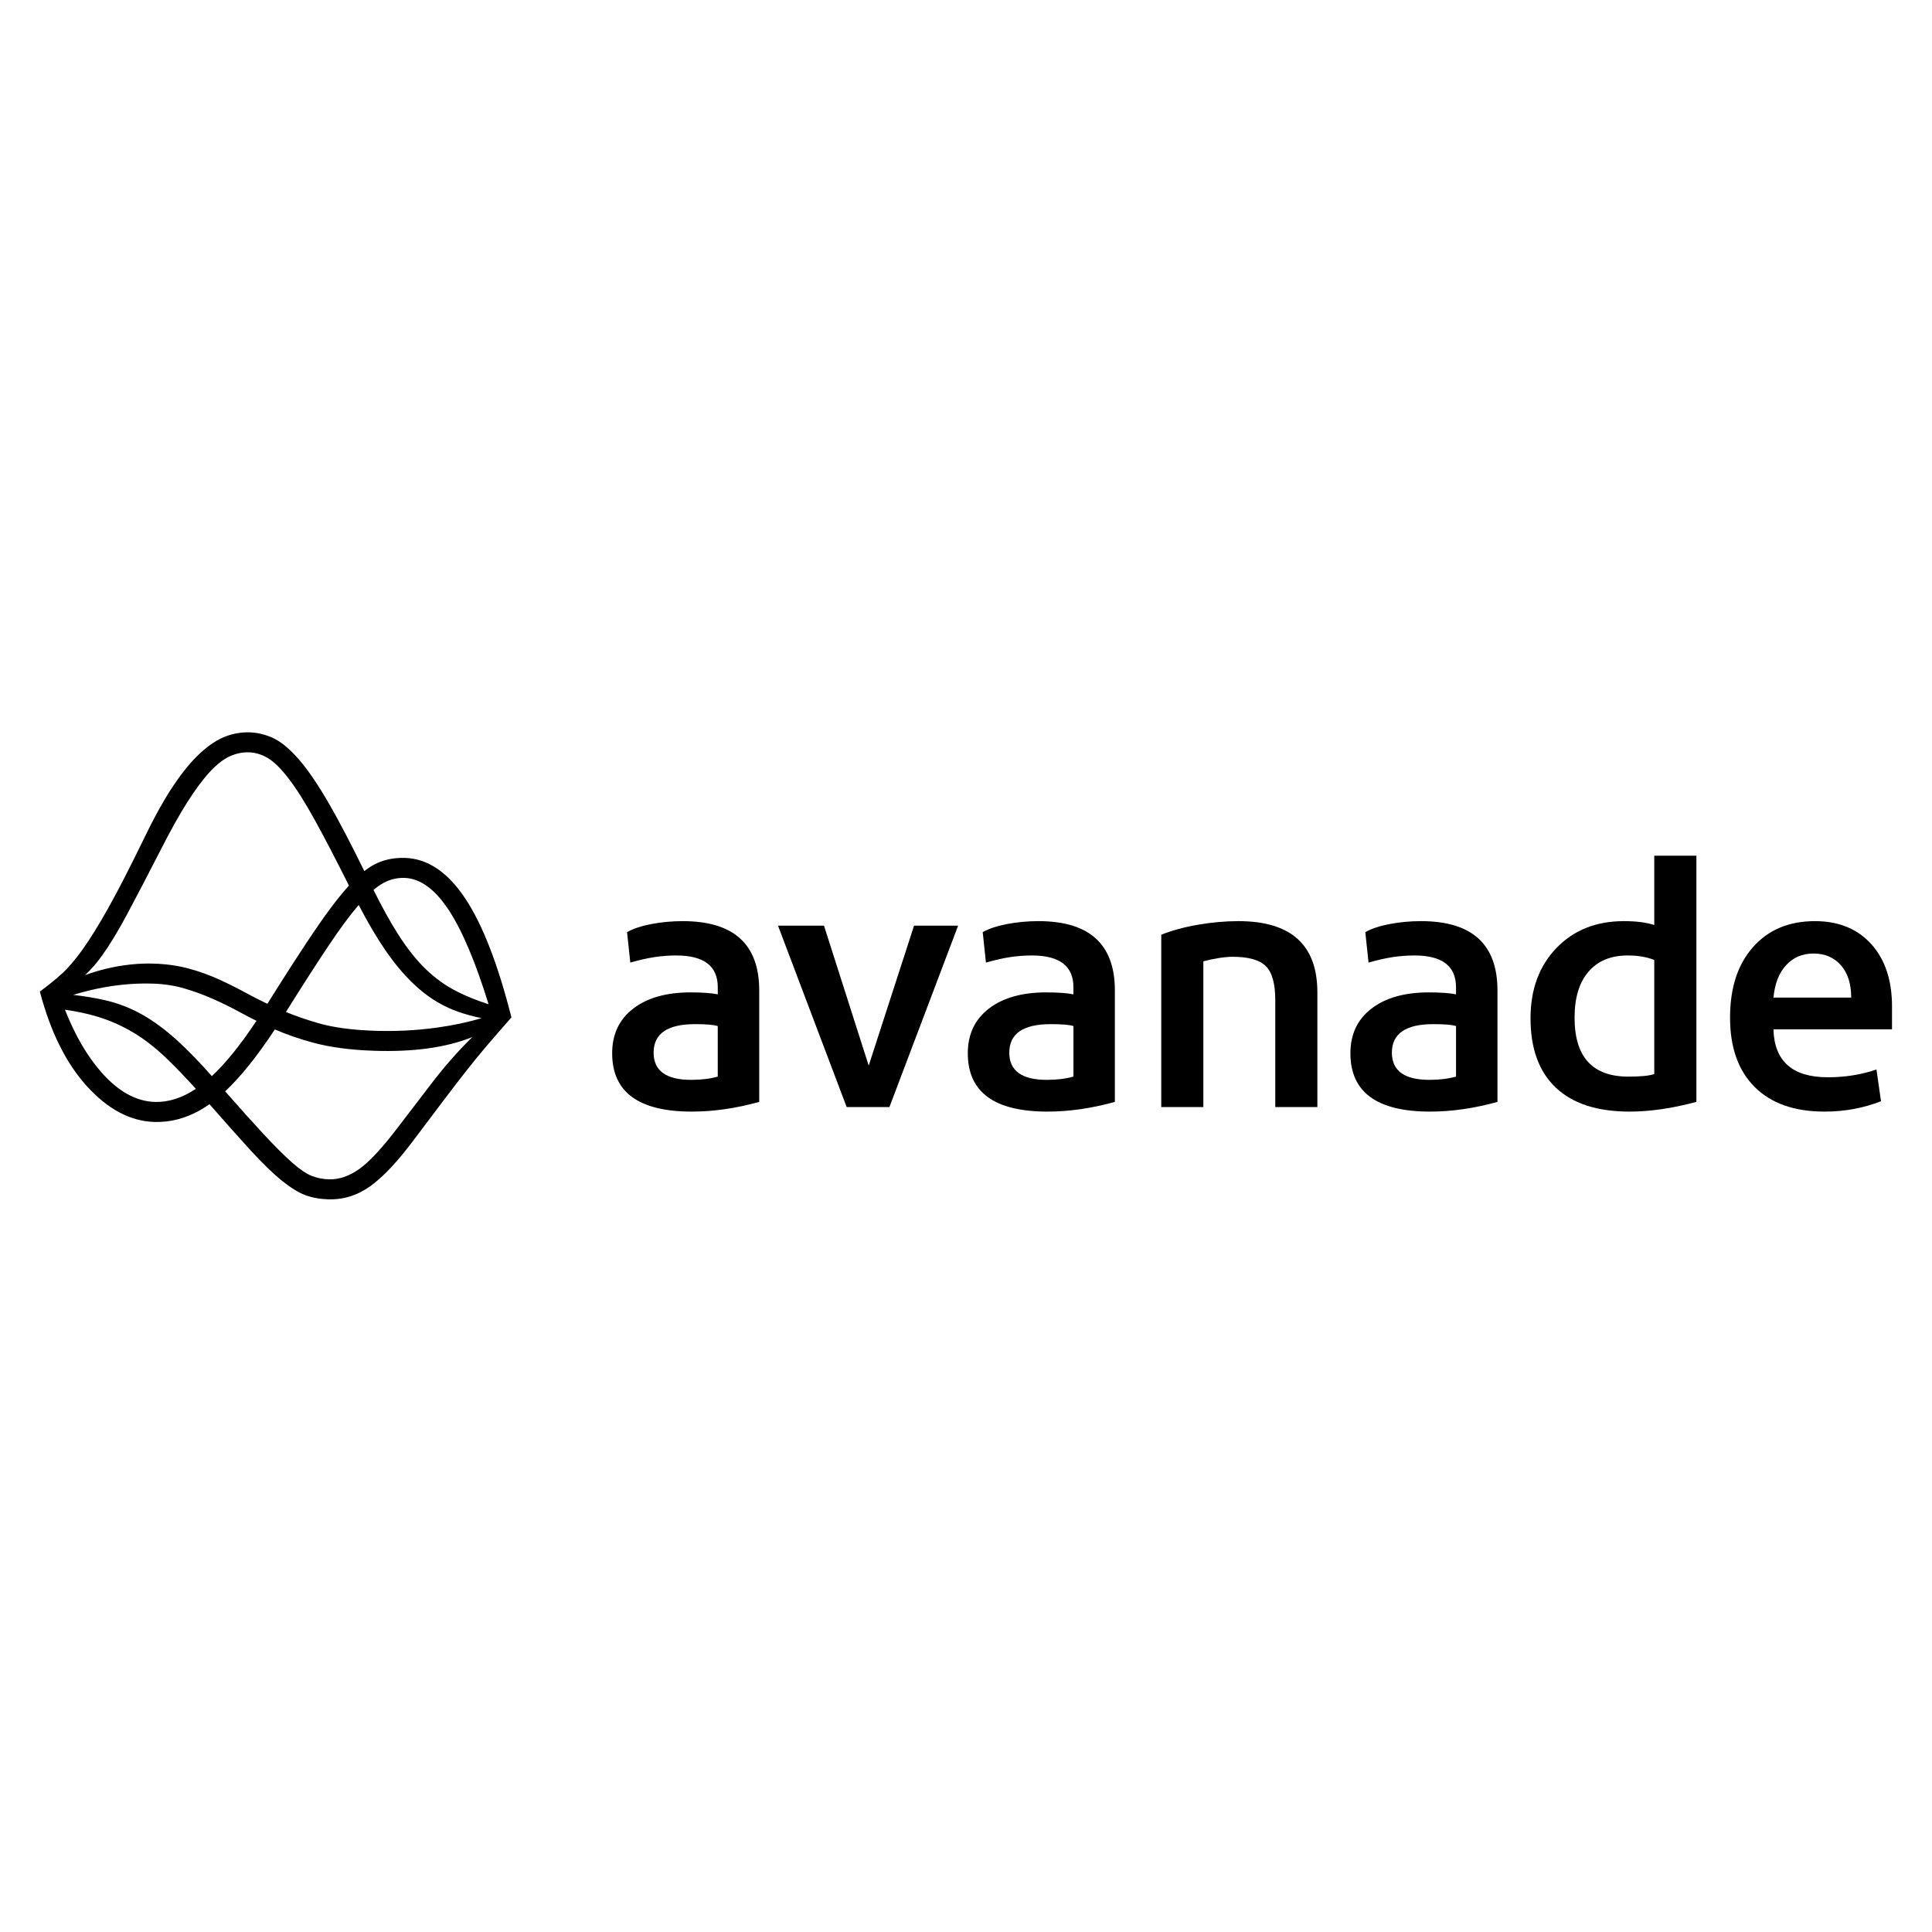 <?xml version="1.0" encoding="utf-8"?>
<!-- Generator: Adobe Illustrator 26.0.3, SVG Export Plug-In . SVG Version: 6.00 Build 0)  -->
<svg version="1.1" id="Layer_1" xmlns="http://www.w3.org/2000/svg" xmlns:xlink="http://www.w3.org/1999/xlink" x="0px" y="0px"
	 viewBox="0 0 11338.6 11338.6" style="enable-background:new 0 0 11338.6 11338.6;" xml:space="preserve">
<path d="M4007.1,5406c-63.4,0-124.9,5.7-184.4,17.1c-59.6,11.4-107.1,27.3-142.6,47.5l19,178.7c53.3-15.2,100.8-26,142.6-32.3
	c41.8-6.3,84.3-9.5,127.4-9.5c162.2,0,243.4,62.1,243.4,186.3v41.8c-38-7.6-91.3-11.4-159.7-11.4c-142,0-254.2,31.7-336.5,95.1
	c-82.4,63.4-123.6,150.8-123.6,262.3c0,228.1,155.9,342.2,467.7,342.2c126.7,0,258.5-19,395.4-57v-654
	C4455.7,5541.6,4306.1,5406,4007.1,5406z M4212.4,6318.5c-45.6,12.7-97.6,19-155.9,19c-147,0-220.5-53.2-220.5-159.7
	c0-111.5,81.1-167.3,243.3-167.3c65.9,0,110.3,3.8,133.1,11.4V6318.5z"/>
<polygon points="4566,5432.6 4835.9,5432.6 5098.3,6253.9 5364.4,5432.6 5623,5432.6 5219.9,6497.2 4969,6497.2 "/>
<path d="M6094.4,5406c-63.4,0-124.9,5.7-184.4,17.1c-59.6,11.4-107.1,27.3-142.6,47.5l19,178.7c53.2-15.2,100.7-26,142.6-32.3
	c41.8-6.3,84.3-9.5,127.4-9.5c162.2,0,243.3,62.1,243.3,186.3v41.8c-38-7.6-91.2-11.4-159.7-11.4c-142,0-254.2,31.7-336.5,95.1
	c-82.4,63.4-123.6,150.8-123.6,262.3c0,228.1,155.9,342.2,467.7,342.2c126.7,0,258.6-19,395.4-57v-654
	C6543.1,5541.6,6393.5,5406,6094.4,5406z M6299.8,6318.5c-45.6,12.7-97.6,19-155.9,19c-147,0-220.5-53.2-220.5-159.7
	c0-111.5,81.1-167.3,243.4-167.3c65.9,0,110.2,3.8,133.1,11.4V6318.5z"/>
<path d="M7484.4,5869.9c0-96.3-18.4-162.8-55.1-199.6c-36.8-36.7-102.1-55.1-195.8-55.1c-22.8,0-50.1,2.6-81.8,7.6
	c-31.7,5.1-61.5,11.4-89.4,19v855.5h-247.1V5485.8c63.3-25.3,135.6-45,216.7-58.9c81.1-13.9,159.7-20.9,235.7-20.9
	c309.2,0,463.8,139.4,463.8,418.2v673h-247.1V5869.9z"/>
<path d="M8339.8,5406c-63.4,0-124.9,5.7-184.4,17.1c-59.6,11.4-107.1,27.3-142.6,47.5l19,178.7c53.3-15.2,100.8-26,142.6-32.3
	c41.8-6.3,84.3-9.5,127.4-9.5c162.2,0,243.3,62.1,243.3,186.3v41.8c-38-7.6-91.2-11.4-159.7-11.4c-142,0-254.1,31.7-336.5,95.1
	c-82.4,63.4-123.6,150.8-123.6,262.3c0,228.1,155.9,342.2,467.7,342.2c126.7,0,258.5-19,395.4-57v-654
	C8788.5,5541.6,8638.9,5406,8339.8,5406z M8545.2,6318.5c-45.6,12.7-97.6,19-155.9,19c-147,0-220.5-53.2-220.5-159.7
	c0-111.5,81.1-167.3,243.3-167.3c65.9,0,110.3,3.8,133.1,11.4V6318.5z"/>
<path d="M9708.6,5022v406.8c-45.6-15.2-105.2-22.8-178.7-22.8c-162.2,0-294.1,52.6-395.4,157.8
	c-101.4,105.2-152.1,242.8-152.1,412.5c0,177.4,49.4,313.1,148.3,406.8c98.9,93.8,243.4,140.7,433.5,140.7
	c119.1,0,249.6-19,391.6-57V5022H9708.6z M9708.6,6303.3c-27.9,10.2-78.6,15.2-152.1,15.2c-210.4,0-315.6-115.3-315.6-346
	c0-116.5,27.2-206.6,81.8-269.9c54.5-63.3,131.1-95.1,230-95.1c60.9,0,112.8,8.9,155.9,26.6V6303.3z"/>
<path d="M11104,5907.9c0-154.6-40.6-276.9-121.7-366.9c-81.2-89.9-191.4-135-330.8-135c-152.1,0-273.2,50.7-363.1,152.1
	c-90,101.4-135,239.5-135,414.4c0,174.9,48.1,310.5,144.5,406.8c96.3,96.4,233.2,144.5,410.6,144.5c116.6,0,226.8-20.3,330.8-60.8
	l-26.6-186.3c-88.8,30.4-183.8,45.6-285.2,45.6c-207.9,0-314.3-93.8-319.4-281.4h695.8V5907.9z M10408.2,5854.6
	c7.6-81.1,32.3-144.5,74.1-190.1c41.8-45.6,95.7-68.4,161.6-68.4c65.9,0,119.1,22.8,159.7,68.4c40.5,45.6,60.8,109,60.8,190.1
	H10408.2z"/>
<path d="M3001.5,5971c-79.4-313.6-170.2-546.9-272.3-699.8c-102.2-152.9-219-231.6-350.7-236.2c-58.5-2-112.6,7.7-162.2,29.2
	c-25,10.8-51,26.9-78.2,48.2c-77-157.4-144.6-286.9-203-388.5c-66.8-116.2-127.2-205.1-181.1-267c-54-61.8-103.9-103.3-149.5-124.6
	c-45.7-21.2-91.7-32.6-138-34.2c-48.8-1.7-96.7,6.4-143.7,24.4c-47,18-95.8,49.9-146.2,95.9c-50.5,46-102.7,109-156.8,189.1
	c-54.1,80.2-111.4,182.8-171.9,308c-84.3,173.3-155,311-212.2,413c-57.3,102.1-107.8,183.5-151.4,244.4
	c-43.7,60.9-84.4,108.5-122.2,142.6c-37.8,34.2-80.6,68.8-128.2,103.8l0,0l0,0h0l0,0c62.5,237.2,154.9,422.8,277.3,556.8
	c122.3,134,253,203.5,392,208.3c113.3,4,222-30.7,326.2-104c95.3,108.9,175.2,198.5,239.5,268.8c70.6,77.1,132,136.8,184.2,179
	c52.2,42.2,98.3,70.7,138,85.6c39.8,14.8,84,23.1,132.8,24.8c90.2,3.2,173.5-22.7,250-77.6c76.4-54.9,163.2-147.9,260.7-279.2
	c71.6-95.4,130.6-173.5,176.6-234.3c46.1-60.8,88.3-115.6,126.6-164.5c38.3-48.8,77.2-96.4,116.7-142.8
	C2894,6093.9,2943,6037.5,3001.5,5971L3001.5,5971z M1243.2,6315.5c-72.1-81.6-138.4-150.1-198.9-205.4
	c-71-64.9-141.2-116.9-210.7-156.1c-69.5-39.2-143-67.4-220.5-84.8c-55.6-12.5-116.8-22.6-183.7-30.4
	c60.9-18.7,122.4-33.7,184.5-44.8c97-17.4,193.1-24.5,288.3-21.1c63.4,2.2,123.5,11.7,180.3,28.3c56.8,16.7,112.2,37,166.4,60.9
	c54.1,23.9,107.5,50.3,160.2,79c31.1,17,63.2,33.7,96.1,49.9C1411.5,6132.3,1324.1,6240.5,1243.2,6315.5z M2105.2,5311.2
	c53.9,103.8,106.3,192.8,157.3,266.8c63.9,92.8,130.2,168.6,199,227.3c68.7,58.8,142.9,102.3,222.5,130.8
	c43.9,15.7,91.3,28.8,142.1,39.1c-79.2,24-166.8,42.6-262.6,55.8c-120.3,16.6-242.6,22.7-366.9,18.4
	c-131.7-4.6-241.1-19.4-328.1-44.5c-66.5-19.1-130-41-190.5-65.7c99.4-158.6,182.9-288.4,250.4-389.4
	C1995.4,5449.5,2054.3,5370,2105.2,5311.2z M2248.8,5182.8c39.8-21.9,81.7-32,125.6-30.5c92.7,3.2,179.6,66.9,260.7,190.9
	c78.5,120,155.9,303.5,232.3,550.5c-69.4-22.2-131.5-47.3-186.6-75.3c-64.8-32.8-125-76-180.5-129.3
	c-55.5-53.3-109.3-120.7-161.4-202.1c-46.1-72-95.1-160.1-146.8-264C2212.2,5205.9,2231.2,5192.5,2248.8,5182.8z M600.4,5606.2
	c43.6-60.9,91.5-140,143.8-237.3c52.2-97.3,120.3-227.7,204.1-391.3c55.1-108.2,105.8-198.8,152.4-271.9
	c46.5-73,90-131.5,130.6-175.4c40.5-43.8,79.5-74.3,116.7-91.4c37.2-17.1,75.3-24.9,114.4-23.6c36.6,1.3,72.8,12.4,108.7,33.2
	c35.9,20.9,76.6,60.9,122.2,119.9c45.6,59.1,97.6,141.7,156.2,247.8c54.8,99.4,121,226.4,198.5,381.3
	c-56.9,62.3-122.6,148.3-197,257.7c-76.1,112-170.1,257.4-281.8,435.9c-41.1-19.4-81-39.6-119.6-60.7
	c-55.2-30-110.3-57.7-165.6-82.9c-55.3-25.2-113.8-46.2-175.5-63c-61.7-16.8-129.1-26.5-202.3-29.1c-92.7-3.2-187.7,6.9-284.9,30.4
	c-42.9,10.4-83.6,22.7-122.1,37.1C534.5,5690.1,568.2,5651.2,600.4,5606.2z M907.3,6467c-109.7-3.8-213.9-62-312.6-174.3
	c-83.5-95.1-154.7-217.5-213.5-367c71.5,10.3,135.5,24.1,192,41.3c72.5,22.1,141.6,52.7,207.4,91.7c65.8,39,131.8,90.3,197.9,153.8
	c52,50,109,109.2,171,177.7C1068.2,6444.2,987.4,6469.8,907.3,6467z M2644.8,6221.1c-40.7,46.3-84.1,99.9-130.1,160.7
	c-46.1,60.8-105,137.7-176.5,230.7c-92.2,121.6-168.3,204-228.4,247.2c-60.1,43.2-120.7,63.7-181.6,61.6
	c-34.2-1.2-66.9-7.8-98.2-19.9c-31.3-12.1-69.5-37.9-114.5-77.4c-45-39.6-101.7-96-169.9-169.4c-59.6-64.1-134.4-147.3-224.2-249.7
	c91.5-85.8,188.7-206.9,291.6-363.4c67.5,29.6,142.8,55.6,226,78c99.2,26.8,217,42.5,353.6,47.2c233.2,8.1,426.2-18.6,579-80.2
	c-0.4,0.4-0.8,0.8-1.2,1.2C2727.3,6130.3,2685.4,6174.8,2644.8,6221.1z"/>
</svg>
